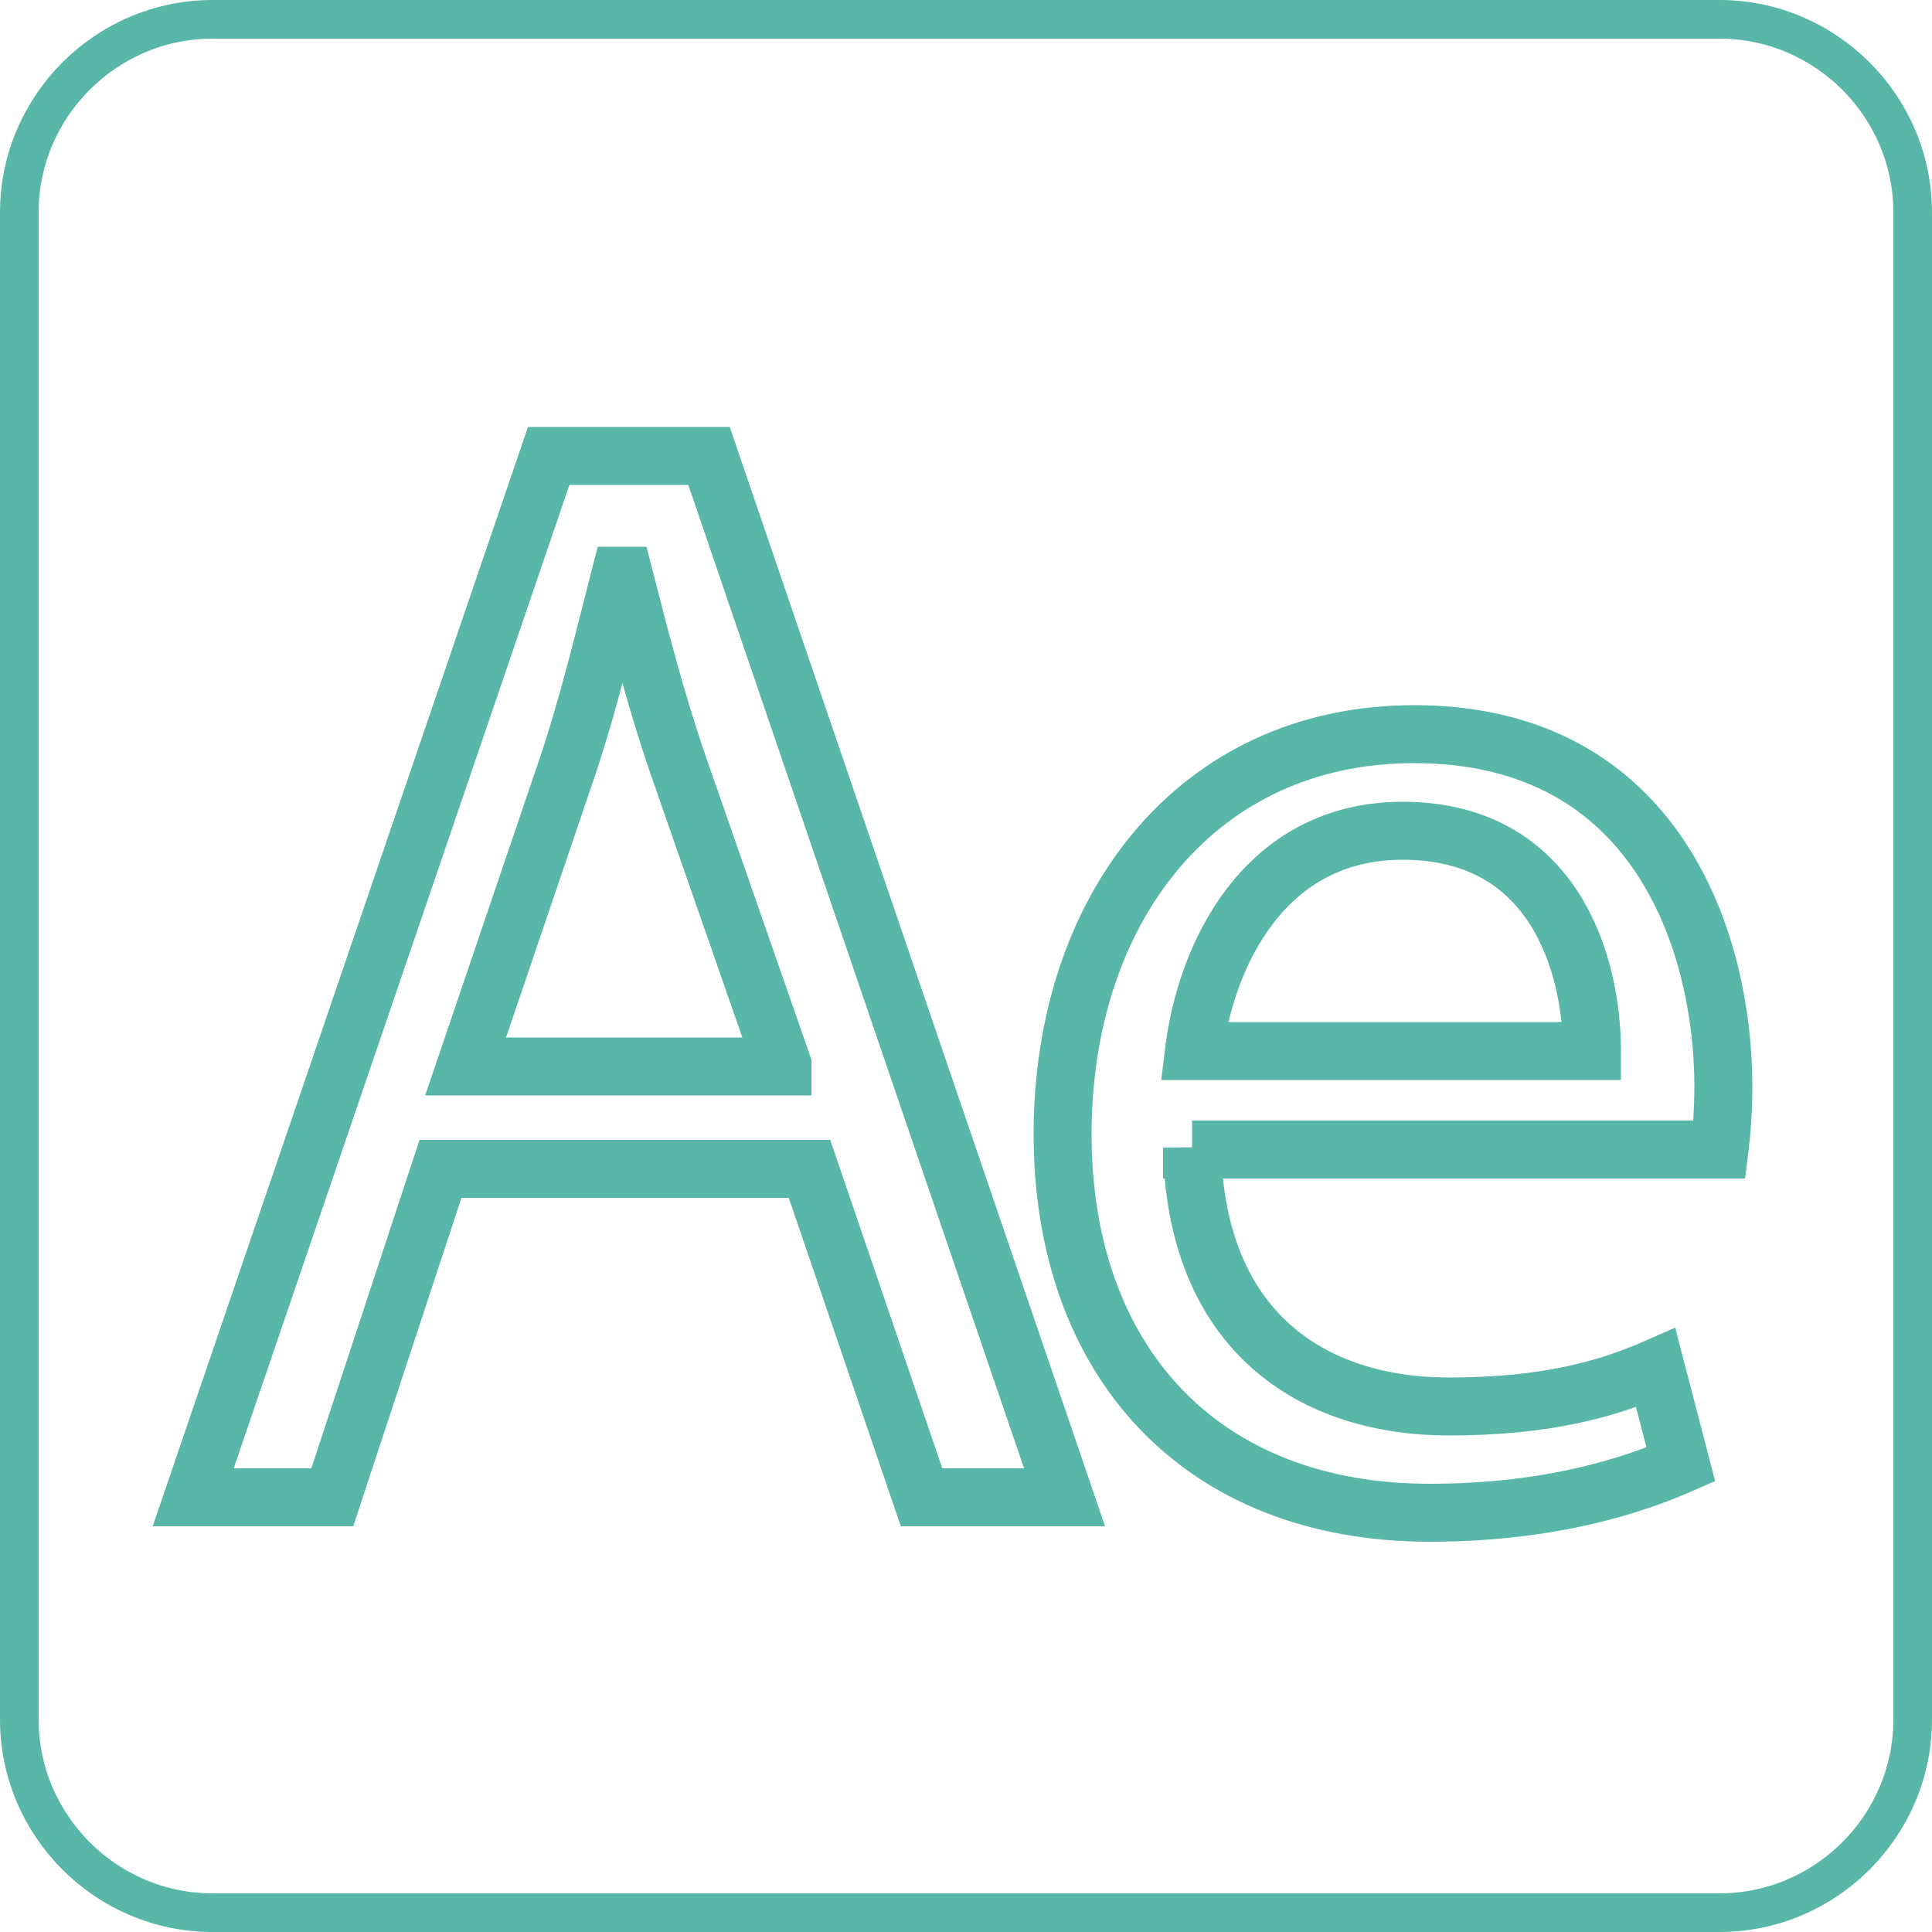 <!--
/** SVG Name: Gregory Jacobs' Skills Program Knowledge - Animated SVG Icons
*** Description: Simple SVG Icon Animation
*** Version: 1.0
*** Author: Gregory Jacobs
*** License: GPL2
**/
-->
<svg version="1.1" id="Layer_1" xmlns="http://www.w3.org/2000/svg" xmlns:xlink="http://www.w3.org/1999/xlink" x="0px" y="0px"
	 viewBox="0 0 100 100" style="enable-background:new 0 0 100 100;" xml:space="preserve">
<style type="text/css">
	.st0{
		fill:none;
		stroke:#59B7A9;
		stroke-width:2;
		stroke-linejoin:round;
		stroke-miterlimit:10;
	}
	.st1{
		fill:none;
		stroke:#59B7A9;
		stroke-width:3;
		stroke-linejoin:square;
		stroke-linecap:square;
		stroke-miterlimit:10;
	}
	.st0,
	.st1 {
		stroke-dasharray: 600;
		stroke-dashoffset: 0;
		-webkit-animation: 	animate 15s 0s infinite alternate;
		-o-animation: 		animate 15s 0s infinite alternate;
		-moz-animation: 	animate 15s 0s infinite alternate;
		animation: 			animate 15s 0s infinite alternate;
	}		
	@-webkit-keyframes animate {
		0% {
			stroke-dashoffset:600;
		}
		100% {
			stroke-dashoffset:0;
		}
	}
	@keyframes animate {
		0% {
			stroke-dashoffset:600;
		}		
		100% {
			stroke-dashoffset:0;
		}
	}	
</style>
<path id="border" class="st0" d="M89,99H11C5.5,99,1,94.5,1,89V11C1,5.5,5.5,1,11,1h78c5.5,0,10,4.5,10,10v78C99,94.5,94.5,99,89,99
	z"/>
<g>
	<path class="st1" d="M22.8,60.5l-5.6,17H10l18.4-53.9h8.3l18.4,53.9h-7.4l-5.8-17H22.8z M40.5,55.1l-5.4-15.5
		c-1.2-3.5-2-6.7-2.8-9.8h-0.2c-0.8,3.1-1.6,6.5-2.7,9.8l-5.3,15.6H40.5z"/>
	<path class="st1" d="M61.7,59.4c0.2,9.5,6.2,13.4,13.3,13.4c5,0,8.2-0.9,10.7-2l1.3,5c-2.5,1.1-6.8,2.5-13,2.5
		c-11.9,0-19-7.9-19-19.6C55,47.1,61.9,38,73.2,38c12.7,0,16,11,16,18.2c0,1.4-0.1,2.5-0.2,3.3H61.7z M82.4,54.4
		C82.4,50,80.5,43,72.6,43c-7.2,0-10.2,6.5-10.8,11.4H82.4z"/>
</g>
</svg>
